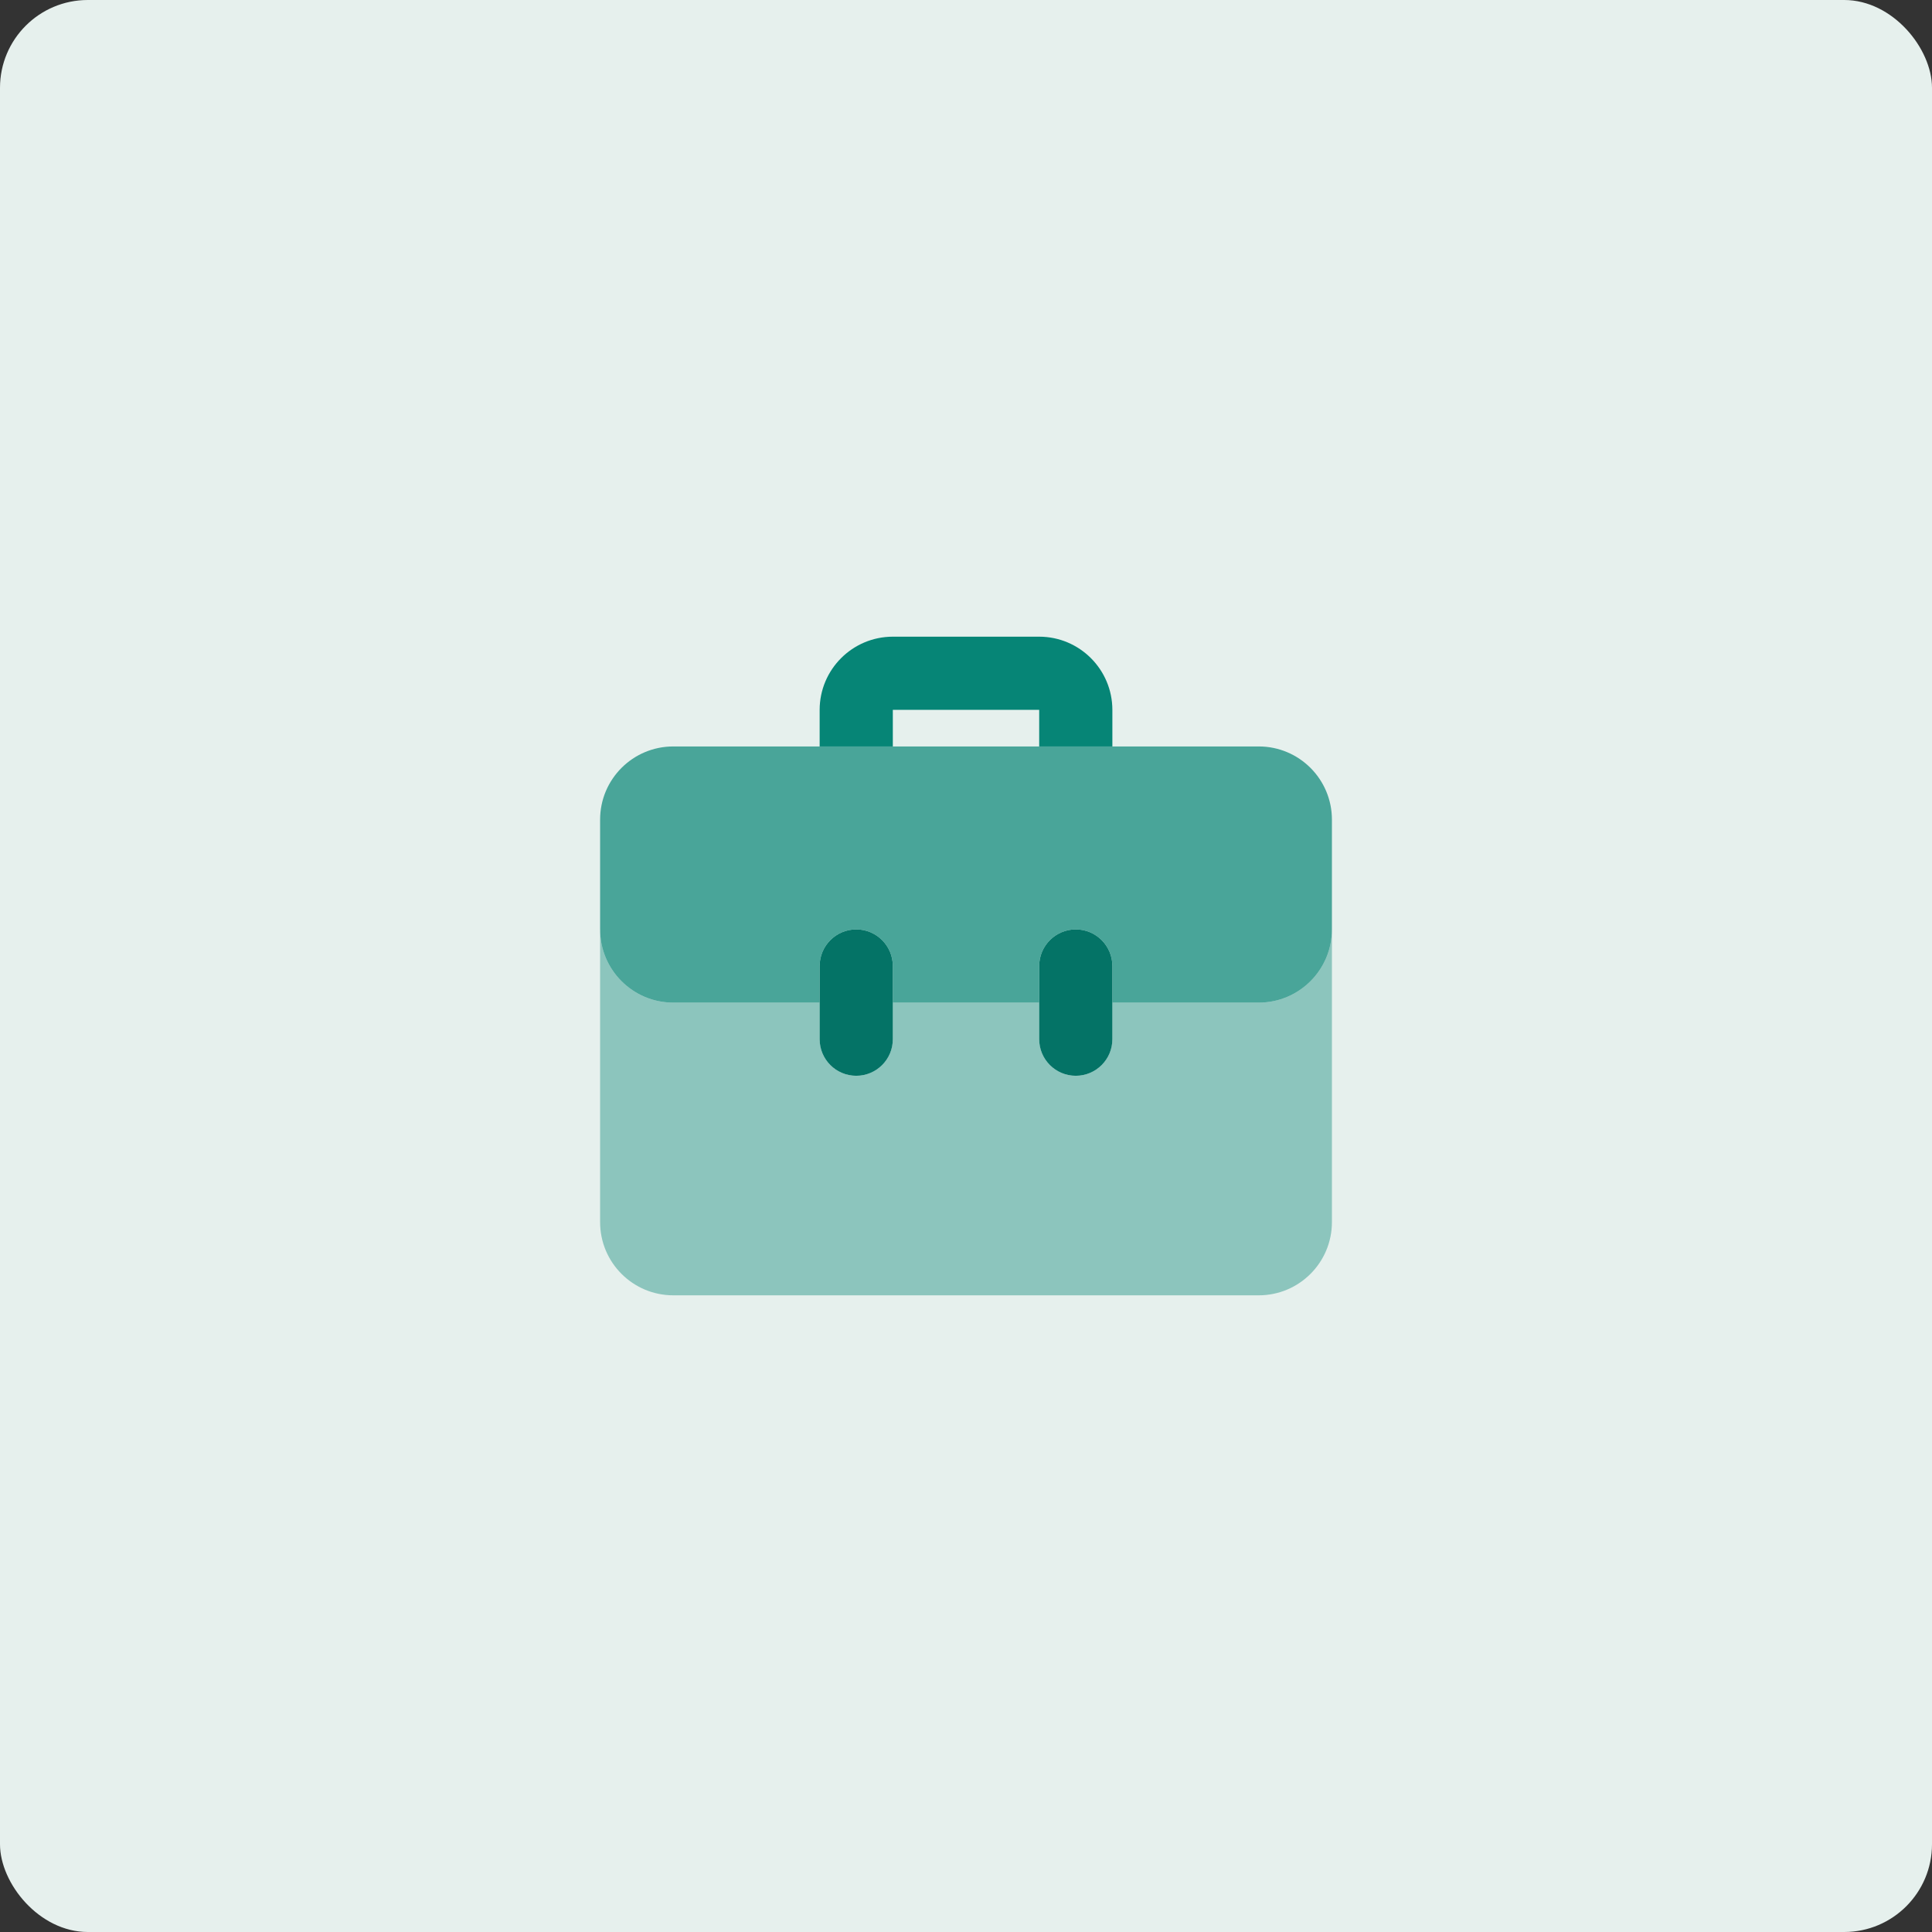 <svg width="88" height="88" viewBox="0 0 88 88" fill="none" xmlns="http://www.w3.org/2000/svg">
<rect x="0" y="0" width="88" height="88" fill="#333333" stroke="none"/>
<rect width="88" height="88" rx="4" fill="#E6F0ED"/>
<g clip-path="url(#clip0_506_8675)">
<path d="M40.667 34V32.333H47.334V34H50.667V32.333C50.665 30.493 49.174 29.002 47.334 29H40.667C38.827 29.002 37.336 30.493 37.334 32.333V34H40.667Z" fill="#068576"/>
<path d="M39.001 49C38.08 49 37.334 48.255 37.334 47.334V44C37.334 43.08 38.08 42.333 39.001 42.333C39.921 42.333 40.667 43.08 40.667 44V47.333C40.668 48.254 39.921 49 39.001 49ZM49.001 49C48.08 49 47.334 48.255 47.334 47.334V44C47.334 43.08 48.08 42.333 49.001 42.333C49.921 42.333 50.667 43.08 50.667 44V47.333C50.668 48.254 49.921 49 49.001 49Z" fill="#047366"/>
<path opacity="0.7" d="M57.334 34H30.667C28.826 34 27.334 35.492 27.334 37.333V42.333C27.334 44.174 28.826 45.667 30.667 45.667H37.334V44C37.334 43.08 38.08 42.333 39.001 42.333C39.921 42.333 40.667 43.08 40.667 44V45.667H47.334V44C47.334 43.08 48.08 42.333 49.001 42.333C49.921 42.333 50.667 43.08 50.667 44V45.667H57.334C59.175 45.667 60.667 44.174 60.667 42.333V37.333C60.667 35.492 59.175 34 57.334 34Z" fill="#068576"/>
<path opacity="0.4" d="M57.334 45.667H50.667V47.333C50.667 48.254 49.921 49 49.001 49C48.08 49 47.334 48.254 47.334 47.333V45.667H40.667V47.333C40.667 48.254 39.921 49 39.001 49C38.08 49 37.334 48.254 37.334 47.333V45.667H30.667C28.826 45.667 27.334 44.174 27.334 42.333V55.667C27.334 57.508 28.826 59 30.667 59H57.334C59.175 59 60.667 57.508 60.667 55.667V42.333C60.667 44.174 59.175 45.667 57.334 45.667Z" fill="#068576"/>
</g>
<defs>
<clipPath id="clip0_506_8675">
<rect width="40" height="40" fill="white" transform="translate(24 24)"/>
</clipPath>
</defs>
</svg>
